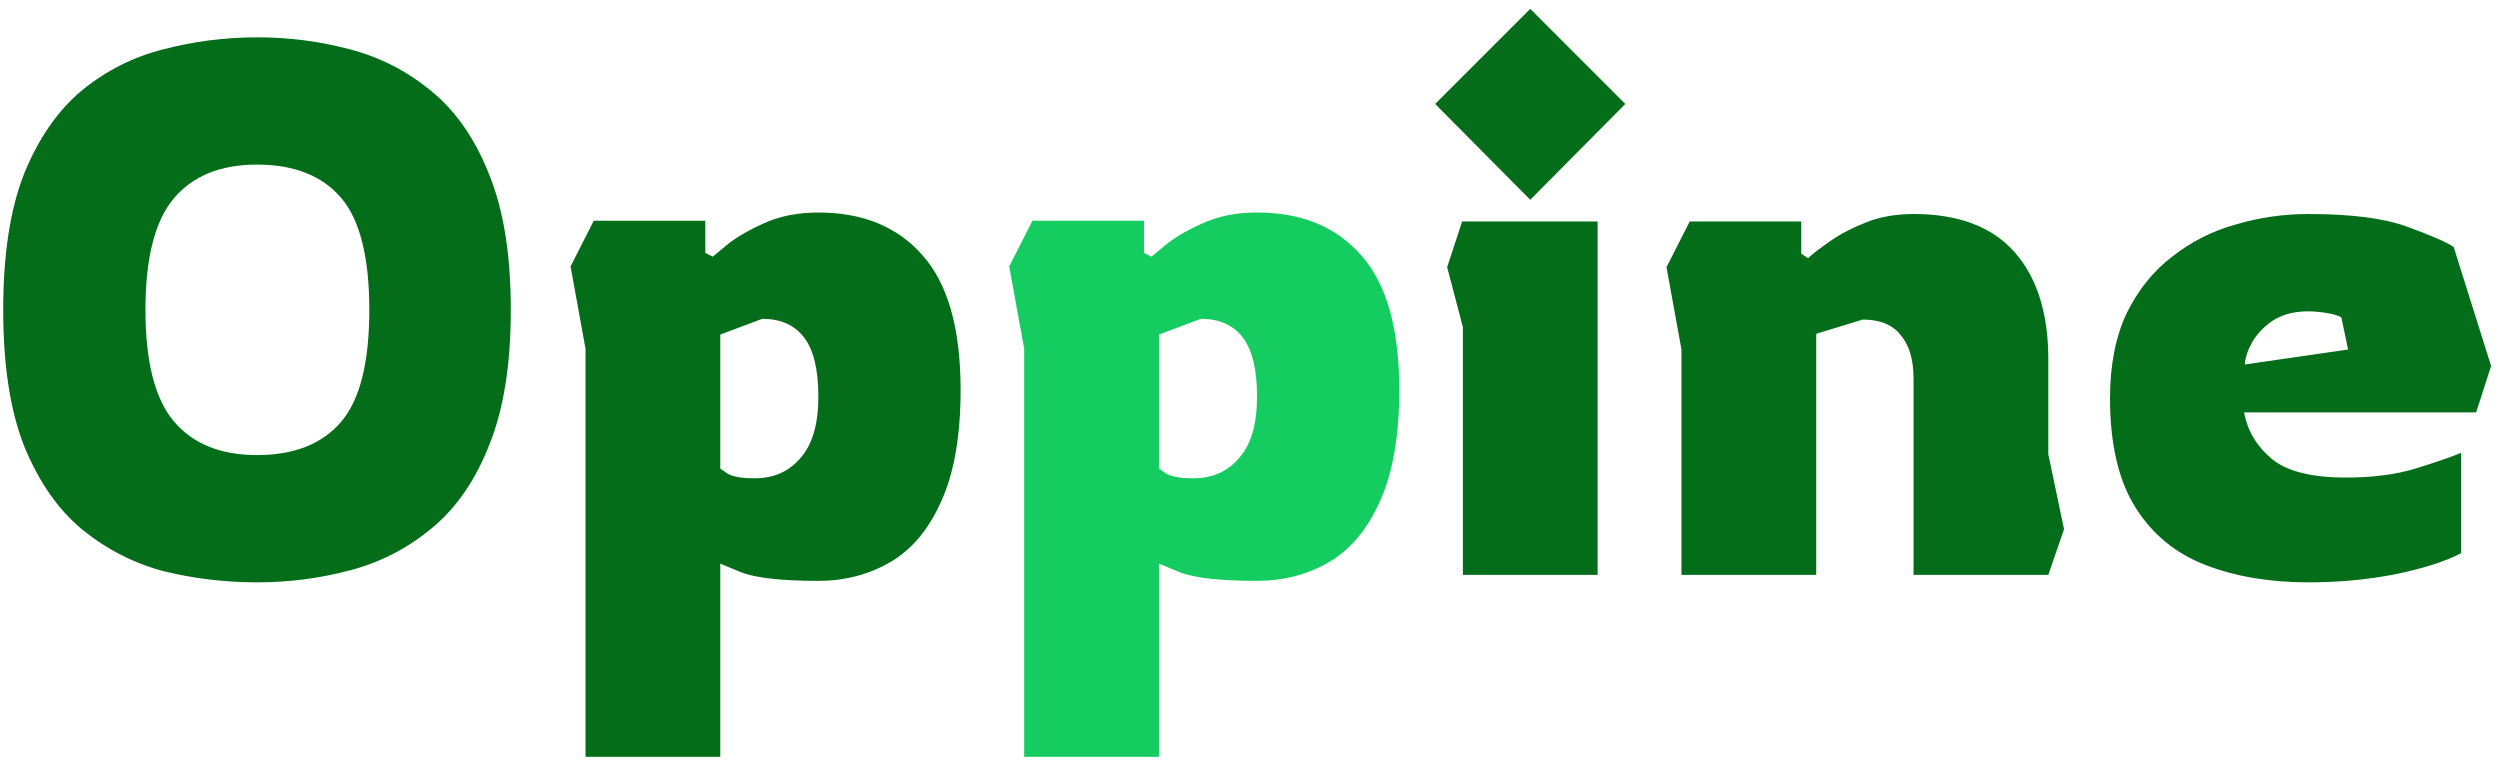 <svg width="187" height="57" viewBox="0 0 187 57" fill="none" xmlns="http://www.w3.org/2000/svg">
<path d="M19.224 43.56C16.835 43.56 14.501 43.28 12.224 42.72C9.984 42.123 7.949 41.077 6.12 39.584C4.328 38.091 2.891 36.019 1.808 33.368C0.763 30.717 0.24 27.32 0.24 23.176C0.24 19.032 0.763 15.635 1.808 12.984C2.891 10.333 4.328 8.261 6.12 6.768C7.949 5.275 9.984 4.248 12.224 3.688C14.501 3.091 16.835 2.792 19.224 2.792C21.613 2.792 23.928 3.091 26.168 3.688C28.445 4.285 30.48 5.331 32.272 6.824C34.101 8.317 35.539 10.389 36.584 13.04C37.667 15.691 38.208 19.069 38.208 23.176C38.208 27.283 37.667 30.661 36.584 33.312C35.539 35.963 34.101 38.035 32.272 39.528C30.48 41.021 28.445 42.067 26.168 42.664C23.928 43.261 21.613 43.56 19.224 43.56ZM19.224 34.04C21.987 34.04 24.077 33.219 25.496 31.576C26.915 29.933 27.624 27.133 27.624 23.176C27.624 19.219 26.915 16.419 25.496 14.776C24.077 13.133 21.987 12.312 19.224 12.312C16.499 12.312 14.427 13.152 13.008 14.832C11.589 16.512 10.88 19.293 10.88 23.176C10.88 27.059 11.589 29.84 13.008 31.52C14.427 33.2 16.499 34.04 19.224 34.04ZM43.797 56.608V26.088L42.678 19.928L44.413 16.512H52.758V18.92L53.318 19.2C53.318 19.2 53.654 18.92 54.325 18.36C54.998 17.8 55.912 17.259 57.069 16.736C58.264 16.176 59.645 15.896 61.214 15.896C64.536 15.896 67.131 16.96 68.998 19.088C70.901 21.216 71.853 24.576 71.853 29.168C71.853 32.603 71.368 35.384 70.397 37.512C69.464 39.603 68.195 41.115 66.59 42.048C64.984 42.981 63.192 43.448 61.214 43.448C58.526 43.448 56.621 43.243 55.502 42.832C54.419 42.384 53.877 42.16 53.877 42.16V56.608H43.797ZM56.453 35.776C57.872 35.776 59.011 35.272 59.87 34.264C60.766 33.256 61.214 31.725 61.214 29.672C61.214 27.656 60.859 26.181 60.15 25.248C59.44 24.315 58.395 23.848 57.014 23.848L53.877 25.024V35.048C53.877 35.048 54.064 35.179 54.438 35.44C54.848 35.664 55.52 35.776 56.453 35.776ZM114.463 14.944L107.351 7.776L114.463 0.664L121.575 7.776L114.463 14.944ZM109.423 43V24.464L108.247 19.984L109.367 16.568H119.503V43H109.423ZM125.774 43V26.144L124.654 19.984L126.39 16.568H134.734V18.976L135.238 19.312C135.649 18.939 136.209 18.509 136.918 18.024C137.665 17.501 138.561 17.035 139.606 16.624C140.651 16.213 141.827 16.008 143.134 16.008C146.494 16.008 149.014 16.96 150.694 18.864C152.374 20.768 153.214 23.437 153.214 26.872V33.984L154.39 39.584L153.214 43H143.134V28.328C143.134 26.909 142.817 25.827 142.182 25.08C141.585 24.296 140.633 23.904 139.326 23.904L135.854 24.968V43H125.774ZM172.67 43.56C169.795 43.56 167.238 43.131 164.998 42.272C162.758 41.413 161.003 39.976 159.734 37.96C158.464 35.944 157.83 33.219 157.83 29.784C157.83 27.32 158.24 25.211 159.062 23.456C159.92 21.701 161.059 20.283 162.478 19.2C163.896 18.08 165.483 17.277 167.238 16.792C168.992 16.269 170.803 16.008 172.67 16.008C175.88 16.008 178.344 16.325 180.062 16.96C181.816 17.595 182.974 18.099 183.534 18.472L186.334 27.376L185.214 30.848H167.854C168.115 32.229 168.806 33.387 169.926 34.32C171.046 35.253 172.894 35.72 175.47 35.72C177.486 35.72 179.222 35.496 180.678 35.048C182.134 34.6 183.272 34.208 184.094 33.872V41.376C182.974 41.973 181.35 42.496 179.222 42.944C177.131 43.355 174.947 43.56 172.67 43.56ZM167.91 27.264L175.638 26.144L175.134 23.736C174.872 23.587 174.48 23.475 173.958 23.4C173.472 23.325 173.043 23.288 172.67 23.288C171.624 23.288 170.747 23.512 170.038 23.96C169.366 24.408 168.843 24.949 168.47 25.584C168.134 26.181 167.947 26.741 167.91 27.264Z" fill="#036D19"/>
<path d="M76.61 56.608V26.088L75.49 19.928L77.226 16.512H85.57V18.92L86.13 19.2C86.13 19.2 86.466 18.92 87.138 18.36C87.81 17.8 88.725 17.259 89.882 16.736C91.077 16.176 92.458 15.896 94.026 15.896C97.349 15.896 99.943 16.96 101.81 19.088C103.714 21.216 104.666 24.576 104.666 29.168C104.666 32.603 104.181 35.384 103.21 37.512C102.277 39.603 101.007 41.115 99.402 42.048C97.797 42.981 96.005 43.448 94.026 43.448C91.338 43.448 89.434 43.243 88.314 42.832C87.231 42.384 86.69 42.16 86.69 42.16V56.608H76.61ZM89.266 35.776C90.685 35.776 91.823 35.272 92.682 34.264C93.578 33.256 94.026 31.725 94.026 29.672C94.026 27.656 93.671 26.181 92.962 25.248C92.253 24.315 91.207 23.848 89.826 23.848L86.69 25.024V35.048C86.69 35.048 86.877 35.179 87.25 35.44C87.661 35.664 88.333 35.776 89.266 35.776Z" fill="#14CC60"/>
</svg>
